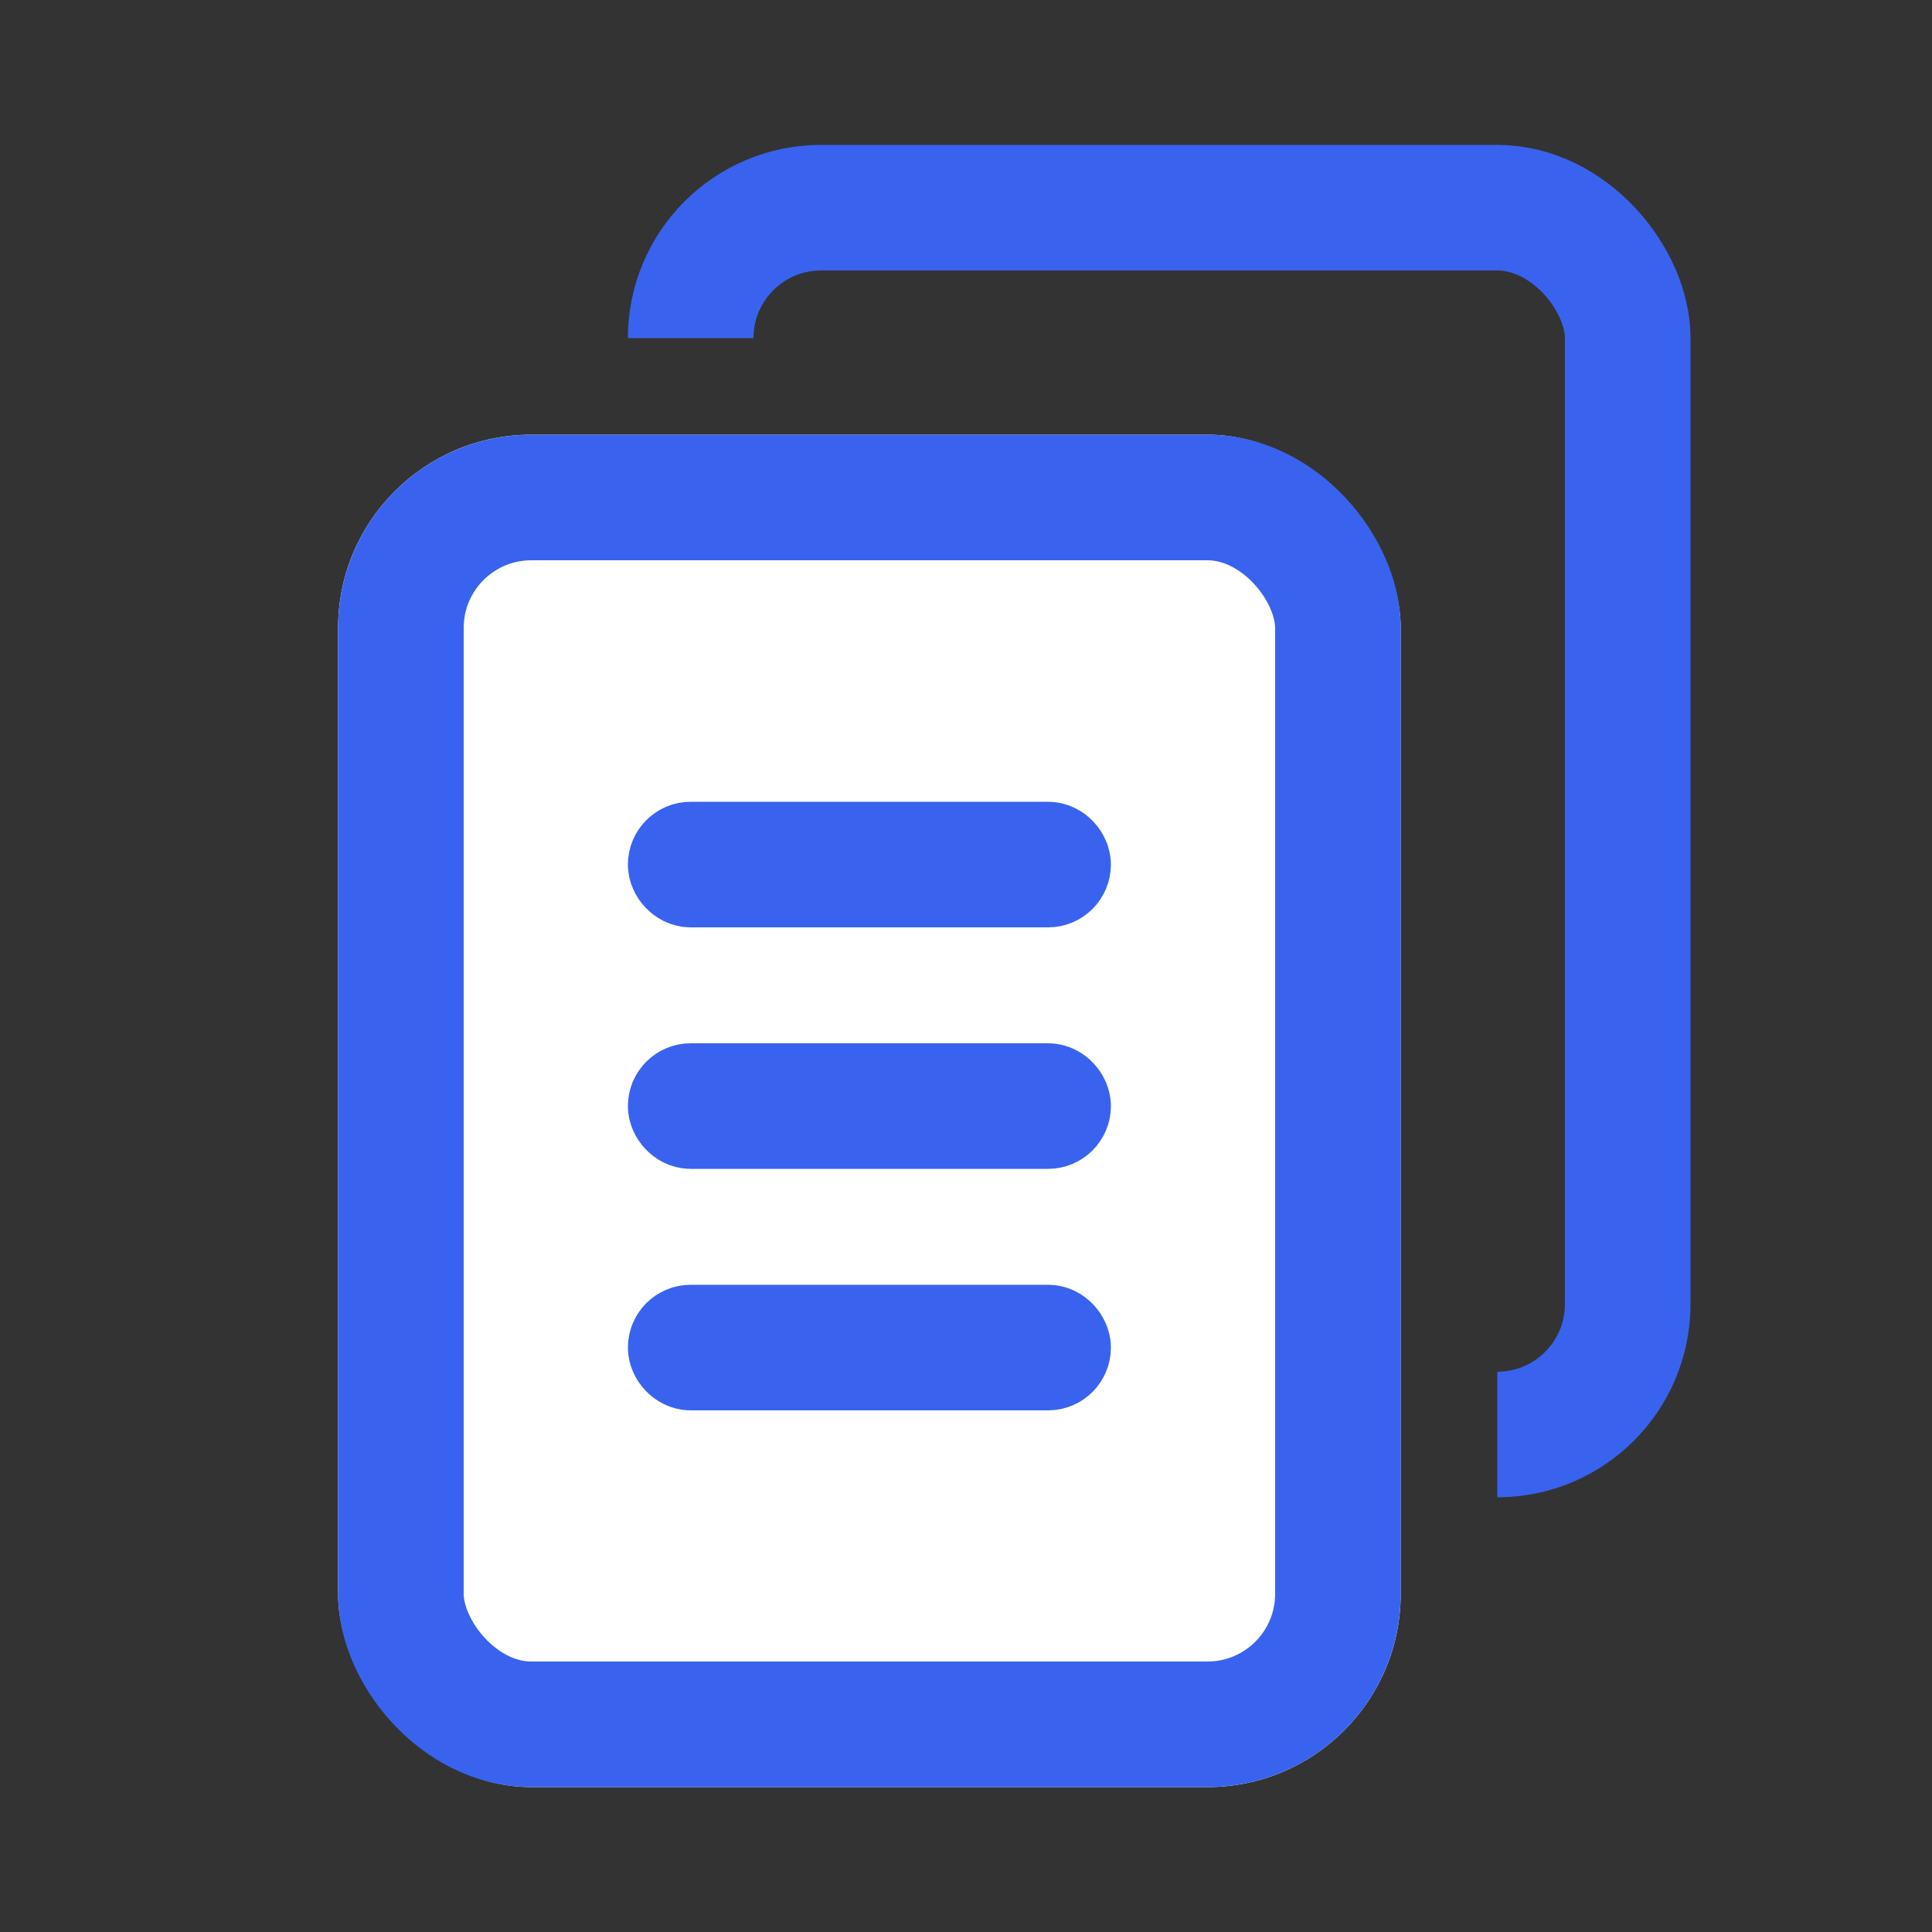 <svg xmlns="http://www.w3.org/2000/svg" xmlns:xlink="http://www.w3.org/1999/xlink" width="20" height="20" viewBox="0 0 20 20">
  <rect x="0" y="0" width="20" height="20" fill="#333333" stroke="none"/>
  <defs>
    <clipPath id="clip-path">
      <path id="联合_121" data-name="联合 121" d="M867-6897v-13H854v-2h15v15Z" transform="translate(336 7471)" fill="#5f84a8"/>
    </clipPath>
  </defs>
  <g id="组_3769" data-name="组 3769" transform="translate(-1188 -558)">
    <rect id="矩形_2552" data-name="矩形 2552" width="20" height="20" transform="translate(1188 558)" fill="#746161" opacity="0"/>
    <g id="组_3717" data-name="组 3717" transform="translate(0.5 0.5)">
      <g id="矩形_2544" data-name="矩形 2544" transform="translate(1191 562)" fill="#fff" stroke="#3963ef" stroke-width="1.3">
        <rect width="11" height="14" rx="2" stroke="none"/>
        <rect x="0.65" y="0.65" width="9.7" height="12.7" rx="1.35" fill="none"/>
      </g>
      <g id="组_3716" data-name="组 3716" transform="translate(0 0.8)">
        <g id="矩形_2547" data-name="矩形 2547" transform="translate(1194 565)" fill="#fff" stroke="#3963ef" stroke-width="1">
          <rect width="5" height="1.3" rx="0.65" stroke="none"/>
          <rect x="0.5" y="0.5" width="4" height="0.3" rx="0.15" fill="none"/>
        </g>
        <g id="矩形_2548" data-name="矩形 2548" transform="translate(1194 567.5)" fill="#fff" stroke="#3963ef" stroke-width="1">
          <rect width="5" height="1.3" rx="0.65" stroke="none"/>
          <rect x="0.5" y="0.5" width="4" height="0.3" rx="0.15" fill="none"/>
        </g>
        <g id="矩形_2549" data-name="矩形 2549" transform="translate(1194 570)" fill="#fff" stroke="#3963ef" stroke-width="1">
          <rect width="5" height="1.3" rx="0.65" stroke="none"/>
          <rect x="0.5" y="0.5" width="4" height="0.3" rx="0.15" fill="none"/>
        </g>
      </g>
      <g id="蒙版组_2" data-name="蒙版组 2" clip-path="url(#clip-path)">
        <g id="矩形_2545" data-name="矩形 2545" transform="translate(1194 559)" fill="none" stroke="#3963ef" stroke-width="1.3">
          <rect width="11" height="14" rx="2" stroke="none"/>
          <rect x="0.65" y="0.65" width="9.7" height="12.7" rx="1.35" fill="none"/>
        </g>
      </g>
    </g>
  </g>
</svg>
